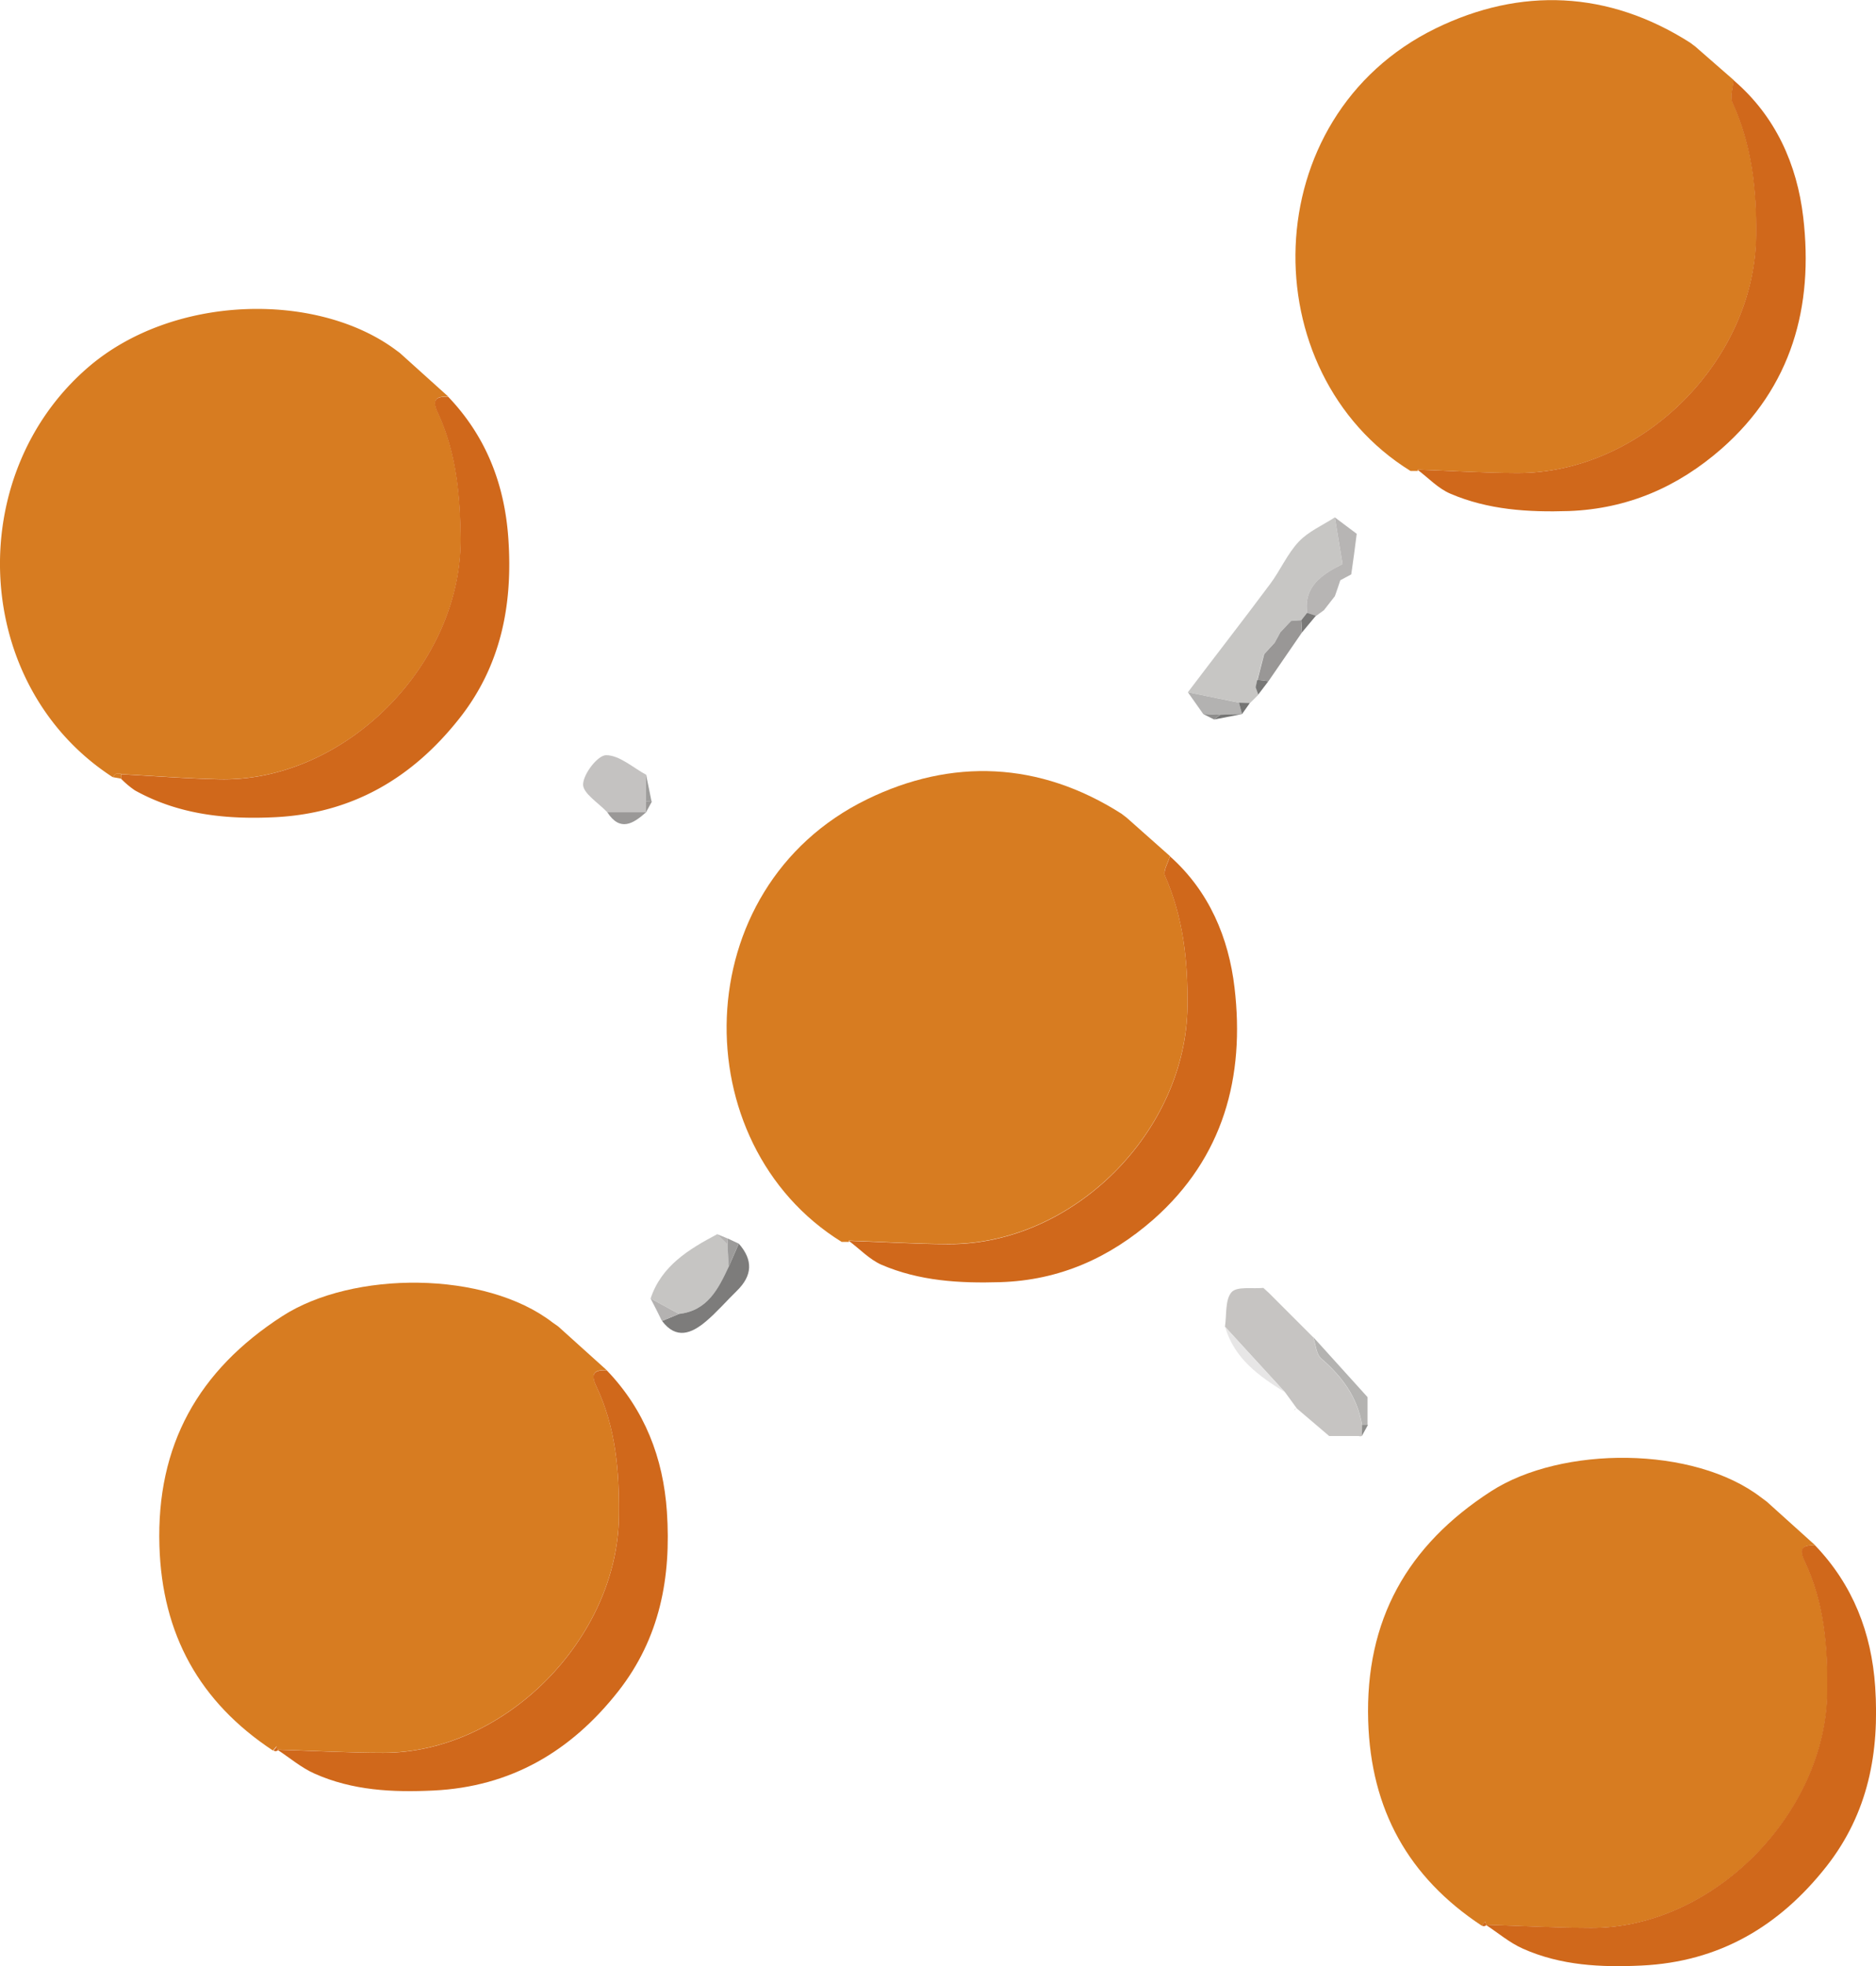 <svg xmlns="http://www.w3.org/2000/svg" viewBox="0 0 343.13 359.49"><defs><style>.cls-1{fill:#d77c21;}.cls-2{fill:#d0681b;}.cls-3{fill:#c7c6c4;}.cls-4{fill:#c6c4c2;}.cls-5{fill:#c6c5c3;}.cls-6{fill:#c4c2c1;}.cls-7{fill:#7d7c7b;}.cls-8{fill:#b7b5b4;}.cls-9{fill:#b4b3b1;}.cls-10{fill:#999796;}.cls-11{fill:#e7e6e6;}.cls-12{fill:#b3b2b1;}.cls-13{fill:#b4b2b1;}.cls-14{fill:#9a9897;}.cls-15{fill:#9c9b9a;}.cls-16{fill:#9e9d9c;}.cls-17{fill:#757574;}.cls-18{fill:#929190;}.cls-19{fill:#949392;}.cls-20{fill:#7a7978;}.cls-21{fill:#787877;}.cls-22{fill:#8f8e8d;}.cls-23{fill:#7c7b7a;}.cls-24{fill:#8d8d8b;}.cls-25{fill:#da8a4f;}</style></defs><title>chiralwordless</title><g id="Layer_2" data-name="Layer 2"><g id="Layer_1-2" data-name="Layer 1"><path class="cls-1" d="M20.64,142.11C-5.14,125.45-6.92,87,16.13,67.15c15.47-13.32,41.54-13.85,56-3.36l1,.74,8.88,8c-2.3-.12-3,.56-1.92,2.91,3.35,7.22,4.08,14.85,4.18,22.79.27,23.22-21.16,44.81-44.21,44.24-6-.14-11.9-.6-17.85-.92l-.12-.1-.82,0A3.25,3.25,0,0,0,20.64,142.11Z"/><path class="cls-1" d="M271,352.08c-13.41-8.86-20.26-21.21-20.75-37.4-.57-18.46,7.15-32.12,22.45-42,12.94-8.37,37.16-8.35,49.45,1.14l1,.74,8.88,8c-2.3-.12-3,.57-1.92,2.91,3.58,7.52,4.23,15.52,4.14,23.78-.24,22.36-20.89,43.3-43.15,43.25-6.43,0-12.87-.37-19.31-.57l.05.14c-.05-.25-.11-.49-.16-.73Z"/><path class="cls-1" d="M102.1,242.53l8.88,8c-2.3-.12-3,.57-1.92,2.91,3.58,7.52,4.23,15.52,4.14,23.78-.24,22.36-20.89,43.3-43.15,43.25-6.43,0-12.87-.37-19.31-.57l0,.14c0-.25-.11-.49-.16-.73l-.67.75c-13.41-8.86-20.26-21.21-20.75-37.4-.57-18.46,7.15-32.12,22.45-42,12.94-8.37,37.16-8.35,49.45,1.14Z"/><path class="cls-1" d="M206.1,149.53l7.89,7c-.34,1.21-1.3,2.71-.9,3.6,3.34,7.61,4.19,15.51,4.11,23.76-.23,22.89-20.78,43.62-43.67,43.56-6.1,0-12.19-.41-18.28-.62l.05.24-1.35,0c-29-17.93-28.57-64.73,4.63-80.92,15.47-7.55,31.51-6.95,46.53,2.62Z"/><path class="cls-1" d="M310.1,8.53l7,6.11c-.09,1.4-.69,3-.18,4.16,3.52,7.73,4.41,15.77,4.32,24.19-.24,22.83-20.81,43.56-43.69,43.5-6.09,0-12.18-.41-18.26-.62l.05.24-1.35,0c-29-17.93-28.57-64.73,4.63-80.93,15.47-7.54,31.51-6.94,46.53,2.63Z"/><path class="cls-2" d="M259.25,85.87c6.08.21,12.17.6,18.26.62C300.39,86.55,321,65.82,321.2,43c.09-8.42-.8-16.46-4.32-24.19-.51-1.12.09-2.76.18-4.16,7.72,6.59,11.63,15.43,12.76,25.07,1.91,16.31-2.07,31-14.92,42.31-8,7-17.15,11-27.93,11.41-7.46.24-14.8-.22-21.7-3.18C263,89.29,261.24,87.36,259.25,85.87Z"/><path class="cls-2" d="M271.74,351.92c6.44.2,12.88.55,19.31.57,22.26.05,42.91-20.89,43.15-43.25.09-8.26-.56-16.26-4.14-23.78-1.11-2.34-.38-3,1.92-2.91,6.93,7.22,10.33,16,11,25.85.8,12-1.26,23.1-8.9,32.84-8.66,11-19.65,17.46-33.81,18.14-7.44.36-14.8,0-21.71-3.08C276.11,355.22,274,353.4,271.74,351.92Z"/><path class="cls-2" d="M22.18,141.57c5.95.32,11.9.78,17.85.92,23,.57,44.48-21,44.21-44.24-.1-7.94-.83-15.57-4.18-22.79-1.09-2.35-.38-3,1.92-2.91,6.93,7.26,10.32,16,11,25.94.83,12-1.31,23.22-9,32.92-8.58,10.84-19.5,17.27-33.53,18-9,.46-17.74-.43-25.78-4.9a16.66,16.66,0,0,1-2.52-2.12C22.17,142.11,22.17,141.84,22.18,141.57Z"/><path class="cls-2" d="M50.74,319.92c6.44.2,12.88.55,19.31.57,22.26.05,42.91-20.89,43.15-43.25.09-8.26-.56-16.26-4.14-23.78-1.11-2.34-.38-3,1.92-2.91,6.93,7.22,10.33,16,11,25.85.8,12-1.26,23.1-8.9,32.84-8.66,11-19.65,17.46-33.81,18.14-7.44.36-14.8,0-21.71-3.08C55.11,323.22,53,321.4,50.74,319.92Z"/><path class="cls-2" d="M155.25,226.87c6.09.21,12.18.6,18.28.62,22.89.06,43.44-20.67,43.67-43.56.08-8.25-.77-16.15-4.11-23.76-.4-.89.56-2.39.9-3.6,7.19,6.4,10.74,14.91,11.81,24,1.92,16.3-2,31.07-14.84,42.4-8,7-17.14,11.12-28,11.46-7.47.23-14.82-.21-21.73-3.18C159.05,230.29,157.24,228.36,155.25,226.87Z"/><path class="cls-3" d="M217.27,126.57c5-6.61,10.12-13.18,15.08-19.84,1.85-2.49,3.11-5.47,5.2-7.69,1.78-1.88,4.37-3,6.6-4.44l1.41,8.53c-3.95,2-7.1,4.16-6.49,8.92L238,113.4l-1.87.13-1.95,2.07-1.05,1.93-1.95,2.07c-.41,1.56-.81,3.13-1.22,4.7l0,.12-.28,1.28.48,1.33-1.51,1.5-2-.05Z"/><path class="cls-4" d="M237.18,257.49l-2.13-2.92-11-12c.33-2.16,0-4.9,1.2-6.3,1-1.12,3.82-.59,5.83-.79l1.09,1,0,0,1,1,0,0,1,1,0,0,1,1,0,0,1,1,0,0,1,1,0,0,1,1,0,0,1,1,0,0,1,1v0c.47,1.34.55,3.14,1.49,3.94,3.81,3.29,6.62,7.06,7.46,12.13l0,2-.31.08-.3-.07-5.4,0-5.94-5.06Z"/><path class="cls-5" d="M119,237.41c2-6,7-9,12.18-11.75l1.9,1.89.21,4.06c-1.9,4.07-3.89,8-9.09,8.63Z"/><path class="cls-6" d="M111.08,148.52c-1.59-1.71-4.48-3.46-4.43-5.12.06-1.93,2.7-5.33,4.21-5.32,2.45,0,4.9,2.27,7.35,3.59,0,1.61,0,3.23,0,4.85v2Z"/><path class="cls-7" d="M124.19,240.24c5.2-.59,7.19-4.56,9.09-8.63q.91-2.12,1.85-4.22c2.65,3,2.5,5.85-.36,8.63-1.91,1.86-3.65,3.9-5.68,5.61-2.6,2.18-5.4,3.34-8-.11Z"/><path class="cls-8" d="M239.07,112.05c-.61-4.76,2.54-6.94,6.49-8.92l-1.41-8.53,4,3c-.32,2.47-.64,5-1,7.42l-2,1.07c-.34,1-.68,1.95-1,2.92-.67.86-1.35,1.71-2,2.56l-1.46,1.06h0Z"/><path class="cls-9" d="M249.13,260.52c-.84-5.07-3.65-8.84-7.46-12.13-.94-.8-1-2.6-1.49-3.94l9.95,11c0,1.7,0,3.4,0,5.11l.06-.06Z"/><path class="cls-10" d="M233.14,117.53l1.05-1.93,1.95-2.07,1.87-.13c.05.75.09,1.49.13,2.23q-3.06,4.47-6.13,8.92l-2-.25c.41-1.57.81-3.14,1.22-4.71Z"/><path class="cls-11" d="M224.07,242.58l11,12C230.25,251.61,225.75,248.39,224.07,242.58Z"/><path class="cls-12" d="M217.27,126.57l9.34,1.91c.19.7.37,1.4.56,2.09h0l-4,.13-3.11-.17Z"/><path class="cls-13" d="M124.19,240.24l-3.12,1.28q-1-2.06-2.08-4.11Z"/><path class="cls-14" d="M111.08,148.52l7.09,0C115.8,150.62,113.43,152.12,111.08,148.52Z"/><path class="cls-15" d="M135.13,227.39q-.93,2.1-1.85,4.22l-.21-4.06.06-1.09Z"/><path class="cls-16" d="M118.17,146.52c0-1.62,0-3.24,0-4.85.34,1.63.69,3.26,1,4.89Z"/><path class="cls-7" d="M247.15,105c.33-2.47.65-5,1-7.42C247.8,100,247.48,102.5,247.15,105Z"/><path class="cls-17" d="M223.18,130.69l4-.13-5.13,1Z"/><path class="cls-18" d="M250.15,260.6c0-1.71,0-3.41,0-5.11Z"/><path class="cls-19" d="M243.1,262.52l5.4,0Z"/><path class="cls-13" d="M133.13,226.46l-.06,1.09-1.9-1.89Z"/><path class="cls-20" d="M238.14,115.63c0-.74-.08-1.48-.13-2.23l1.06-1.35,1.61.54Z"/><path class="cls-21" d="M230,124.3l2,.25L230.14,127l-.48-1.33c.1-.43.19-.85.28-1.28Z"/><path class="cls-22" d="M223.18,130.69l-1.13.85-2-1Z"/><path class="cls-23" d="M244.15,109c.35-1,.69-1.95,1-2.92C244.84,107,244.5,108,244.15,109Z"/><path class="cls-14" d="M118.17,146.52l1.08,0-1.09,2C118.16,147.89,118.16,147.2,118.17,146.52Z"/><path class="cls-24" d="M249.13,260.52l1.08,0-1.1,2C249.11,261.86,249.12,261.19,249.13,260.52Z"/><path class="cls-17" d="M227.17,130.57c-.19-.69-.37-1.39-.56-2.09l2,.05Z"/><path class="cls-9" d="M236.19,240.49l-1-1Z"/><path class="cls-9" d="M237.19,241.49l-1-1Z"/><path class="cls-25" d="M102.1,242.53l-1-.74Z"/><path class="cls-9" d="M238.19,242.49l-1-1Z"/><path class="cls-9" d="M233.19,237.49l-1-1Z"/><path class="cls-9" d="M239.19,243.49l-1-1Z"/><path class="cls-9" d="M240.19,244.49l-1-1Z"/><path class="cls-1" d="M22.18,141.57c0,.27,0,.54,0,.8l-1.52-.27a3.47,3.47,0,0,1,.6-.67l.41,0h.41Z"/><path class="cls-9" d="M232.19,236.49l-1.09-1Z"/><path class="cls-11" d="M237.16,257.46l-.43.43c0-.08,0-.21.09-.25a1.14,1.14,0,0,1,.36-.15Z"/><path class="cls-9" d="M235.19,239.49l-1-1Z"/><path class="cls-9" d="M234.19,238.49l-1-1Z"/><path class="cls-25" d="M323.1,274.53l-1-.74Z"/><path class="cls-2" d="M50,320.08l.67-.75c0,.24.11.48.16.73l-.41.14Z"/><path class="cls-2" d="M271,352.08l.67-.75c.05.24.11.48.16.73l-.41.14Z"/><path class="cls-2" d="M22.06,141.47h-.41l-.41,0Z"/><path class="cls-8" d="M233.14,117.53l-1.95,2.06Z"/><path class="cls-8" d="M236.14,113.53l-1.95,2.07Z"/><path class="cls-10" d="M229.94,124.42c-.09.43-.18.85-.28,1.28C229.75,125.27,229.84,124.85,229.94,124.42Z"/></g></g></svg>